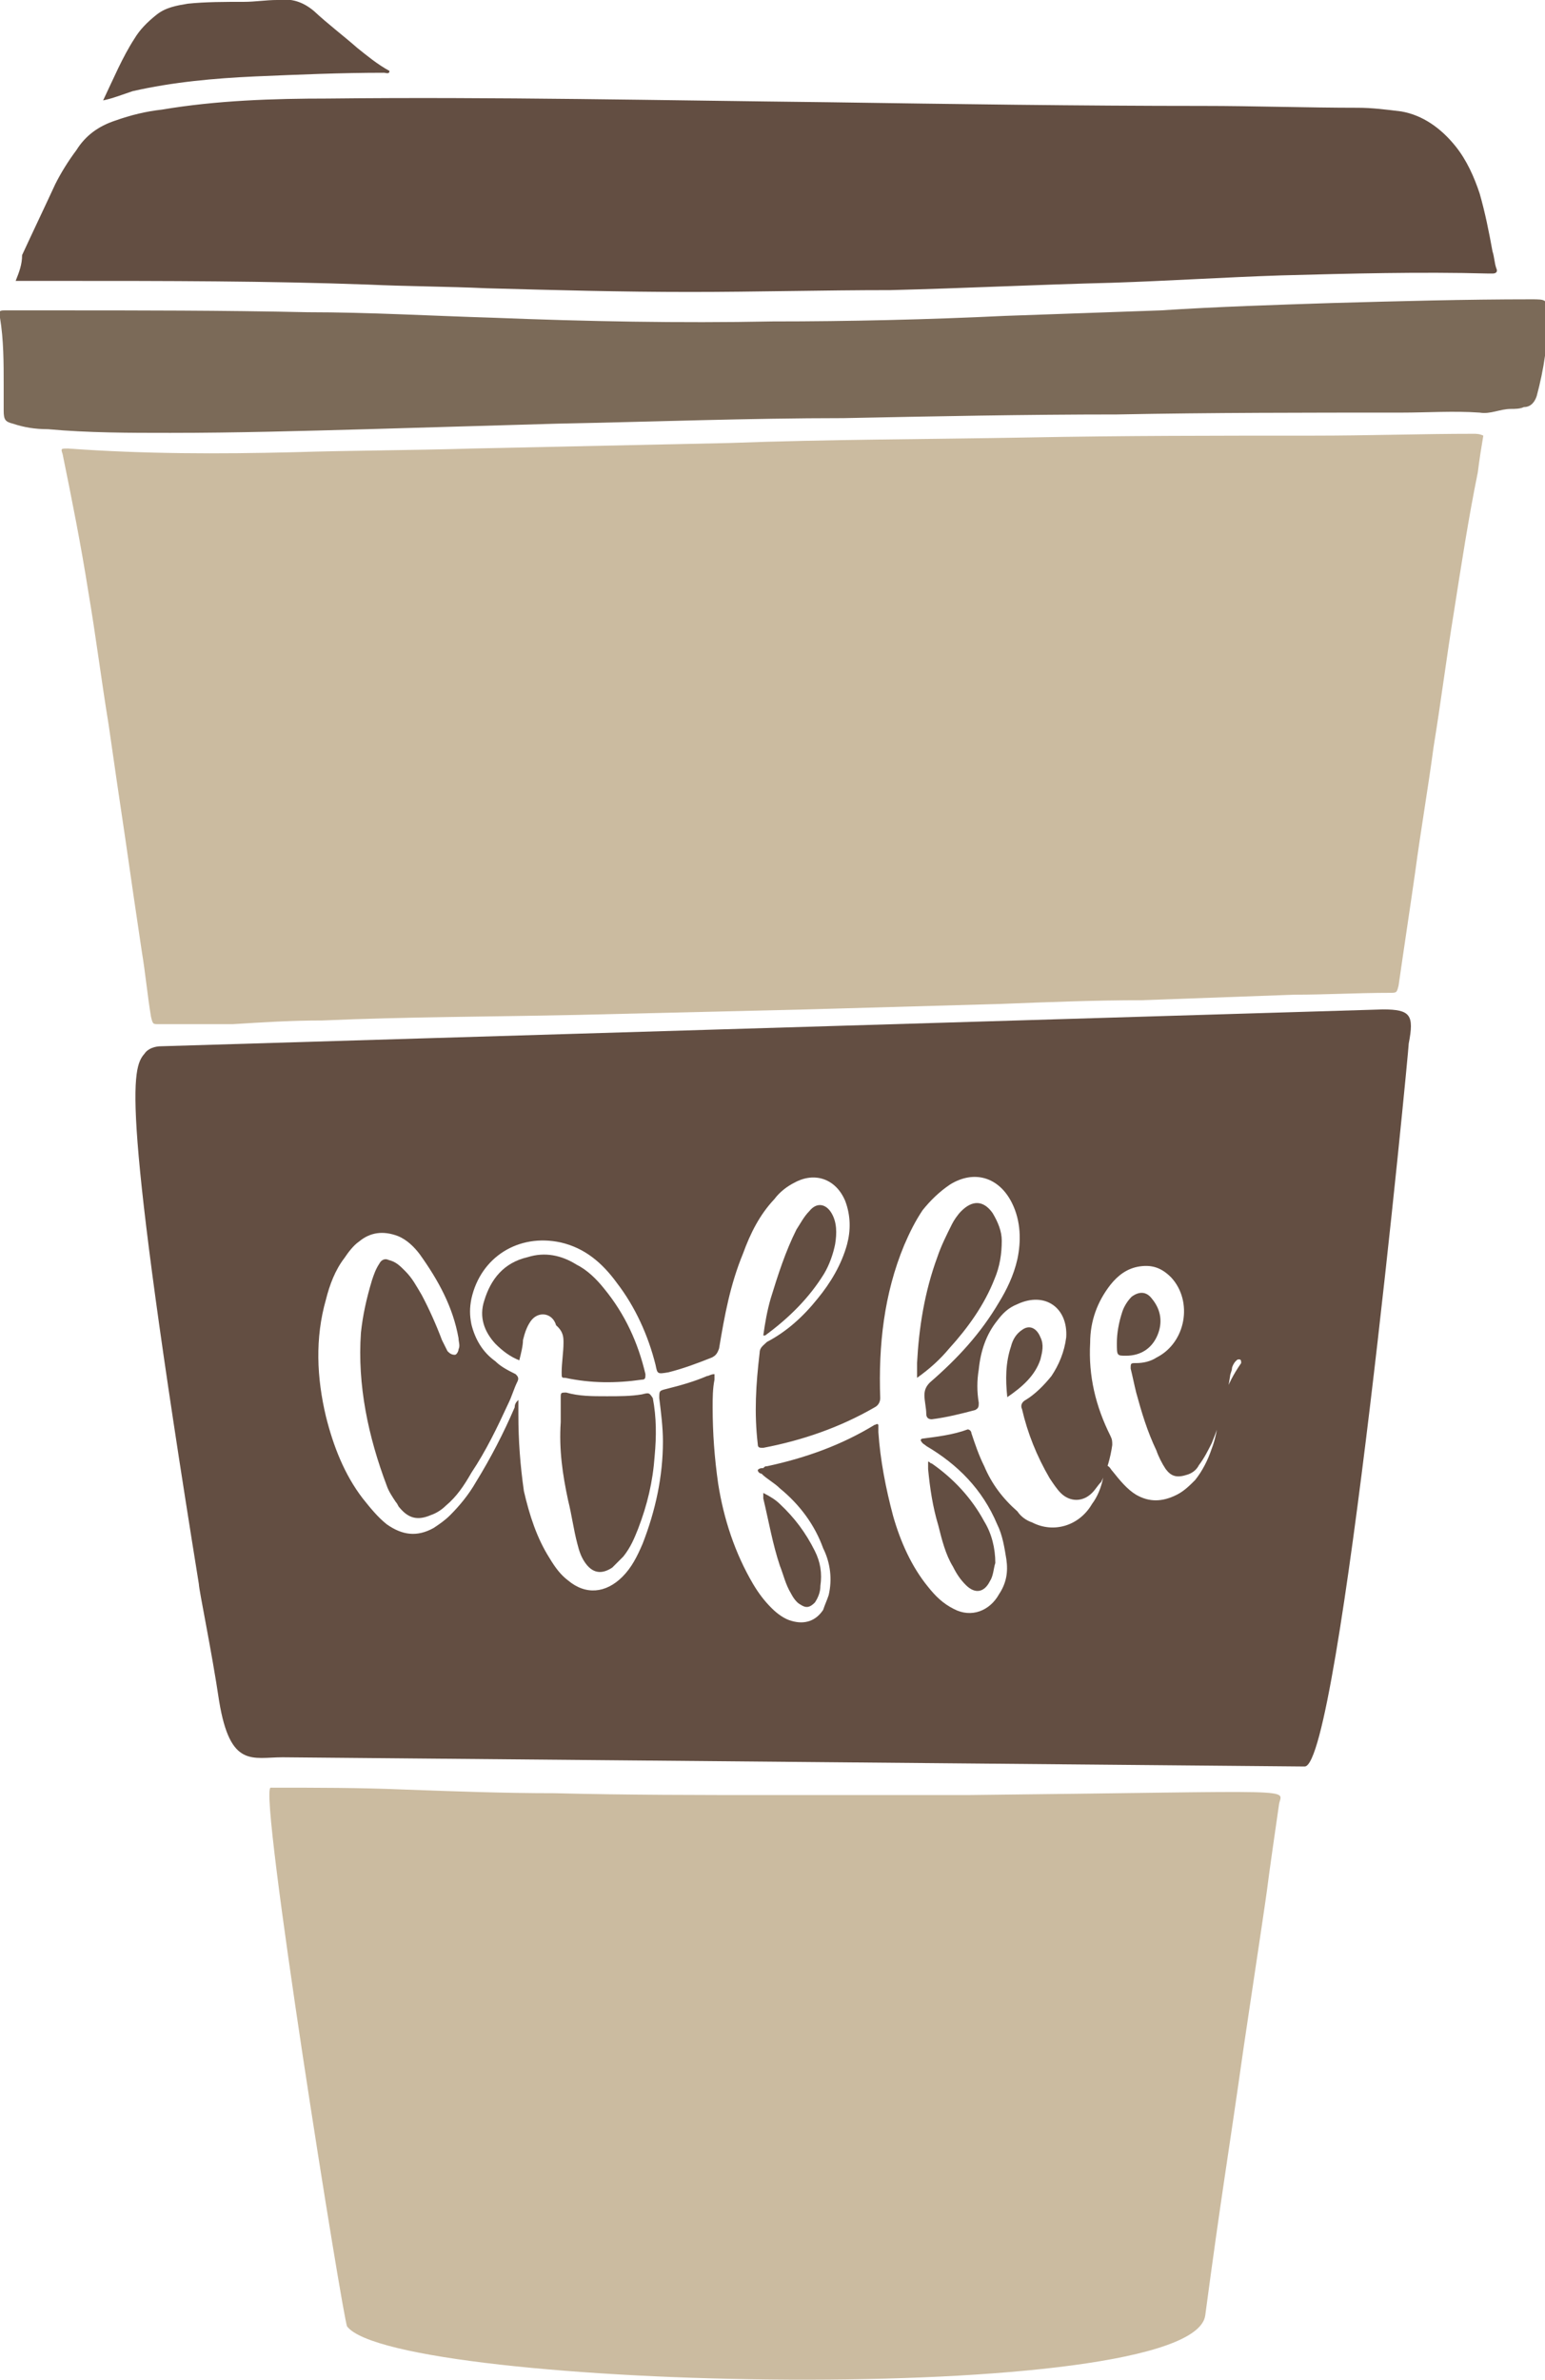 <?xml version="1.0" encoding="utf-8"?>
<!-- Generator: Adobe Illustrator 22.0.0, SVG Export Plug-In . SVG Version: 6.00 Build 0)  -->
<svg version="1.1" id="Calque_1" xmlns="http://www.w3.org/2000/svg" xmlns:xlink="http://www.w3.org/1999/xlink" x="0px" y="0px"
	 viewBox="0 0 167.8 258.4" style="enable-background:new 0 0 167.8 258.4;" xml:space="preserve">
<style type="text/css">
	.st0{fill:#CBBBA0;}
	.st1{fill:#634E42;}
	.st2{fill:#7B6A58;}
</style>

<g>
	<path class="st0" d="M161.1,47.3c-0.4-0.2-0.8-0.2-1-0.2c-5.7,0-11.5,0.2-17.4,0.2c-10.3,0-20.8,0-31.1,0.2
		c-10.9,0.2-21.6,0.2-32.4,0.6c-9.3,0.2-18.6,0.4-27.9,0.6c-6.5,0.2-12.9,0.2-19.4,0.4c-8.1,0.2-16.2,0.2-24.5-0.4
		c-0.8,0-0.8,0-0.6,0.6c1,4.9,2,9.9,2.8,15c0.8,4.7,1.4,9.5,2.2,14.4c0.6,4.2,1.2,8.3,1.8,12.3c0.6,4.2,1.2,8.3,1.8,12.3
		c0.4,2.4,0.6,4.7,1,7.1c0.2,0.8,0.2,0.8,0.8,0.8c2.8,0,5.3,0,8.1,0c3.2-0.2,6.3-0.4,9.7-0.4c9.1-0.4,18.2-0.4,27.5-0.6
		c8.3-0.2,16.6-0.4,25.1-0.6c7.1-0.2,14-0.4,21.2-0.6c5.1-0.2,10.3-0.4,15.2-0.4c5.5-0.2,11.1-0.4,16.6-0.6c3.4,0,6.9-0.2,10.3-0.2
		c0.8,0,0.8,0,1-0.8c0.6-4.2,1.2-8.1,1.8-12.3c0.6-4.5,1.4-9.1,2-13.6c0.8-4.9,1.4-9.7,2.2-14.6c0.8-5.1,1.6-10.3,2.6-15.2
		C160.7,49.7,160.9,48.5,161.1,47.3z"/>
	<path class="st0" d="M105.1,194.9c-7.1,0-14.2,0-21.2,0c-7.9,0-15.8,0-23.7-0.2c-5.5,0-10.9-0.2-16.4-0.4
		c-4.7-0.2-9.5-0.2-14.4-0.2c-1.4,0,7.9,58,8.3,58.5c5.3,6.9,91.8,8.9,93.2-1.2c1.8-13.5,2.4-16.6,4.2-29.3c4-26.7,1.4-9.5,3.8-26.1
		C139.1,194.1,142.7,194.5,105.1,194.9z"/>
	<path class="st1" d="M1.7,30.5c1.8,0,3.6,0,5.1,0c11.1,0,22.2,0,33.2,0.4c4.4,0.2,8.5,0.2,12.9,0.4c7.3,0.2,14.6,0.4,22,0.4
		c7.3,0,14.4-0.2,21.8-0.2c8.1-0.2,16-0.6,24.1-0.8c6.1-0.2,12.3-0.6,18.4-0.8c7.5-0.2,15-0.4,22.5-0.2c0.2,0,0.4,0,0.4,0
		c0.4,0,0.6-0.2,0.4-0.6c-0.2-0.6-0.2-1.2-0.4-1.8c-0.4-2.2-0.8-4.2-1.4-6.3c-0.6-1.8-1.4-3.6-2.6-5.1c-1.6-2-3.6-3.4-5.9-3.8
		c-1.6-0.2-3.2-0.4-4.7-0.4c-5.5,0-11.3-0.2-16.8-0.2c-13.6,0-27.1-0.2-40.7-0.4c-18.2-0.2-36.4-0.6-54.4-0.4
		c-5.9,0-12.1,0.2-18,1.2c-1.8,0.2-3.4,0.6-5.1,1.2c-1.8,0.6-3.2,1.6-4.2,3.2C7.4,17.5,6.6,18.8,6,20c-1.2,2.6-2.4,5.1-3.6,7.7
		C2.4,28.7,2.1,29.5,1.7,30.5z"/>
	<path class="st2" d="M83.9,34.9c-10.1,0.2-20.2,0-30.3-0.4c-6.7-0.2-13.5-0.6-20.2-0.6c-9.1-0.2-18.4-0.2-27.5-0.2
		c-1.8,0-3.6,0-5.3,0c-0.6,0-0.8,0-0.6,0.8c0.4,2.4,0.4,4.9,0.4,7.3c0,1,0,1.8,0,2.8s0.2,1.2,1,1.4c1.2,0.4,2.4,0.6,3.8,0.6
		c4.4,0.4,8.9,0.4,13.3,0.4c7.1,0,14.2-0.2,21.4-0.4c6.9-0.2,13.8-0.4,20.6-0.6c10.3-0.2,20.8-0.6,31.1-0.6
		c9.9-0.2,19.8-0.4,29.7-0.4c10.3-0.2,20.6-0.2,30.9-0.2c2.8,0,5.7-0.2,8.5,0c1.2,0.2,2.2-0.4,3.4-0.4c0.4,0,1,0,1.4-0.2
		c0.8,0,1.2-0.6,1.4-1.2c0.8-3,1.2-5.7,1.2-8.9c0-1.6-0.2-1.6-1.8-1.6c-7.1,0-14.4,0.2-21.6,0.4c-6.1,0.2-12.5,0.4-18.6,0.8
		c-5.7,0.2-11.3,0.4-17,0.6C100.8,34.7,92.2,34.9,83.9,34.9z"/>
	<path class="st1" d="M11.2,10.9c1-0.2,2-0.6,3.2-1c4.4-1,8.9-1.4,13.3-1.6c4.7-0.2,9.3-0.4,14-0.4c0.2,0,0.6,0.2,0.6-0.2
		C41,7,39.8,6,38.8,5.2c-1.6-1.4-3.2-2.6-4.7-4c-1.2-1-2.4-1.4-4-1.2c-1.2,0-2.4,0.2-3.6,0.2c-2,0-4.2,0-6.1,0.2
		c-1.2,0.2-2.4,0.4-3.4,1.2c-1,0.8-1.8,1.6-2.4,2.6C13.3,6.2,12.3,8.6,11.2,10.9z"/>
	<g>
		<path class="st1" d="M84.7,170c0.4,1,0.6,2,1.2,3c0.2,0.4,0.6,1,1,1.2c0.6,0.4,1,0.4,1.6-0.2c0.4-0.6,0.6-1.2,0.6-1.8
			c0.2-1.4,0-2.6-0.6-3.8c-1-2-2.2-3.6-3.8-5.1c-0.4-0.4-1-0.8-1.8-1.2c0,0.2,0,0.4,0,0.6C83.5,165.2,83.9,167.6,84.7,170z"/>
		<path class="st1" d="M103.1,146.4c2-2.2,3.8-4.7,4.9-7.5c0.6-1.4,0.8-2.8,0.8-4.2c0-1-0.4-2-1-3c-1-1.4-2.2-1.4-3.4-0.2
			c-0.4,0.4-0.8,1-1,1.4c-0.6,1.2-1.2,2.4-1.6,3.6c-1.4,3.8-2,7.7-2.2,11.5c0,0.4,0,1,0,1.6C101,148.6,102.1,147.6,103.1,146.4z"/>
		<path class="st1" d="M69.7,151.4c-1.2,0.2-2.4,0.2-3.8,0.2c-1.6,0-3,0-4.4-0.4c-0.6,0-0.6,0-0.6,0.6c0,0.8,0,1.8,0,2.6
			c-0.2,3,0.2,5.7,0.8,8.5c0.4,1.6,0.6,3.2,1,4.7c0.2,0.8,0.4,1.4,0.8,2c0.8,1.2,1.8,1.4,3,0.6c0.4-0.4,0.8-0.8,1.2-1.2
			c0.8-1,1.2-2,1.6-3c1-2.6,1.6-5.1,1.8-7.9c0.2-2.2,0.2-4.2-0.2-6.3C70.5,151.2,70.5,151.2,69.7,151.4z"/>
		<path class="st1" d="M61.2,145.8c0,1-0.2,2.2-0.2,3.2c0,0.6,0,0.6,0.4,0.6c2.8,0.6,5.5,0.6,8.3,0.2c0.4,0,0.4-0.2,0.4-0.6
			c-0.8-3.4-2.2-6.5-4.5-9.3c-0.8-1-1.8-2-3-2.6c-1.6-1-3.4-1.4-5.3-0.8c-2.6,0.6-4,2.4-4.7,4.7c-0.6,1.8,0,3.4,1.2,4.7
			c0.8,0.8,1.6,1.4,2.6,1.8c0.2-0.8,0.4-1.6,0.4-2.2c0.2-0.8,0.4-1.4,0.8-2c0.8-1.2,2.4-1,2.8,0.4C61.2,144.6,61.2,145.2,61.2,145.8
			z"/>
		<path class="st1" d="M89.5,138.3c0.6-1,1-2.2,1.2-3.2c0.2-1.2,0.2-2.4-0.4-3.4s-1.6-1.2-2.4-0.2c-0.6,0.6-1,1.4-1.4,2
			c-1.2,2.4-2,4.9-2.8,7.5c-0.4,1.4-0.6,2.6-0.8,4c0.2,0,0.2,0,0.2,0C85.7,143.1,87.9,140.9,89.5,138.3z"/>
		<path class="st1" d="M150.2,109.6l-132.7,4c-0.6,0-1.4,0.2-1.8,0.8c-1.4,1.6-2.6,4.9,5.9,57.6c0,0.6,1.4,7.3,2.2,12.7
			c1.2,7.3,3.6,6.1,6.9,6.1l111,1c3.8,0,11.3-77.7,11.3-78.5C153.6,110.2,153.2,109.6,150.2,109.6z M132.4,153.9
			c-0.2,1.2-0.4,2.4-0.8,3.4c-0.4,1.2-1,2.4-1.8,3.4c-0.6,0.6-1.2,1.2-2,1.6c-1.6,0.8-3,0.8-4.4,0c-1-0.6-1.8-1.6-2.6-2.6
			c-0.2-0.2-0.2-0.4-0.6-0.6c-0.2,0.4-0.2,0.8-0.4,1.4c-0.2,1-0.6,2-1.2,2.8c-1.4,2.4-4.2,3.2-6.5,2c-0.6-0.2-1.2-0.6-1.6-1.2
			c-1.6-1.4-2.8-3-3.6-4.9c-0.6-1.2-1-2.4-1.4-3.6c0-0.2-0.2-0.4-0.4-0.4c-1.6,0.6-3.4,0.8-4.9,1c0,0-0.2,0-0.2,0.2
			c0.2,0.4,0.4,0.4,0.6,0.6c3.4,2,6.1,4.7,7.7,8.5c0.6,1.2,0.8,2.6,1,3.8c0.2,1.4,0,2.6-0.8,3.8c-1,1.8-3,2.6-4.9,1.6
			c-1.2-0.6-2-1.4-2.8-2.4c-1.8-2.2-3-4.9-3.8-7.7c-0.8-3-1.4-6.1-1.6-9.1c0-0.2,0-0.4,0-0.6c0-0.2,0-0.2,0-0.2
			c-0.2-0.2-0.2,0-0.4,0c-3.6,2.2-7.5,3.6-11.7,4.5c-0.2,0-0.2,0-0.4,0.2c-0.2,0-0.4,0-0.6,0.2c0,0.2,0.2,0.4,0.4,0.4
			c0.6,0.6,1.4,1,2,1.6c2.2,1.8,3.8,4,4.7,6.5c0.8,1.6,1,3.4,0.6,5.1c-0.2,0.6-0.4,1-0.6,1.6c-0.8,1.2-2,1.6-3.4,1.2
			c-0.8-0.2-1.6-0.8-2.2-1.4c-0.8-0.8-1.4-1.6-2-2.6c-2-3.4-3.2-7.1-3.8-10.9c-0.4-2.8-0.6-5.5-0.6-8.3c0-1,0-2,0.2-3
			c0-0.2,0-0.4,0-0.6c-0.4,0-0.6,0.2-0.8,0.2c-1.4,0.6-2.8,1-4.4,1.4c-0.8,0.2-0.8,0.2-0.8,1c0.2,1.6,0.4,3.2,0.4,4.7
			c0,3.8-0.8,7.5-2.2,11.1c-0.6,1.4-1.2,2.6-2.2,3.6c-1.8,1.8-4,2-5.9,0.4c-0.8-0.6-1.4-1.4-2-2.4c-1.4-2.2-2.2-4.7-2.8-7.3
			c-0.4-2.8-0.6-5.5-0.6-8.3c0-0.2,0-0.6,0-0.8c0-0.2,0-0.6,0-0.8c-0.2,0.2-0.4,0.4-0.4,0.8c-1.2,2.8-2.6,5.5-4.2,8.1
			c-0.8,1.4-1.8,2.6-2.8,3.6c-0.6,0.6-1.2,1-1.8,1.4c-1.8,1-3.4,0.8-5.1-0.4c-1-0.8-1.8-1.8-2.6-2.8c-2-2.6-3.2-5.7-4-8.9
			c-1-4.2-1.2-8.5,0-12.7c0.4-1.6,1-3.2,2-4.5c0.4-0.6,1-1.4,1.6-1.8c1.2-1,2.6-1.2,4.2-0.6c1,0.4,1.8,1.2,2.4,2
			c2,2.8,3.6,5.7,4.2,9.1c0,0.4,0.2,0.8,0,1.2c0,0.2-0.2,0.6-0.4,0.6c-0.4,0-0.6-0.2-0.8-0.4c-0.2-0.4-0.4-0.8-0.6-1.2
			c-0.6-1.6-1.4-3.4-2.2-4.9c-0.6-1-1-1.8-1.8-2.6c-0.6-0.6-1-1-1.8-1.2c-0.4-0.2-0.8,0-1,0.4c-0.4,0.6-0.6,1.2-0.8,1.8
			c-0.6,2-1,3.8-1.2,5.7c-0.4,5.7,0.8,11.3,2.8,16.6c0.2,0.6,0.6,1.2,1,1.8c0.2,0.2,0.2,0.4,0.4,0.6c1,1.2,2,1.4,3.4,0.8
			c0.6-0.2,1.2-0.6,1.6-1c1.2-1,2-2.2,2.8-3.6c1.6-2.4,2.8-4.9,4-7.5c0.4-0.8,0.6-1.6,1-2.4c0.2-0.4,0-0.6-0.2-0.8
			c-0.8-0.4-1.6-0.8-2.2-1.4c-1.4-1-2.2-2.4-2.6-4c-0.2-1-0.2-1.8,0-2.8c1-4.5,5.1-7.1,9.7-6.1c2.6,0.6,4.5,2.2,6.1,4.4
			c2,2.6,3.4,5.7,4.2,8.9c0.2,1,0.2,1,1.4,0.8c1.6-0.4,3.2-1,4.7-1.6c0.4-0.2,0.6-0.4,0.8-1c0.6-3.6,1.2-6.9,2.6-10.3
			c0.8-2.2,1.8-4.2,3.4-5.9c0.6-0.8,1.4-1.4,2.2-1.8c2.2-1.2,4.5-0.4,5.5,2c0.6,1.6,0.6,3.2,0.2,4.7c-0.6,2.2-1.8,4.2-3.2,5.9
			c-1.6,2-3.4,3.6-5.5,4.7c-0.4,0.4-0.8,0.6-0.8,1.2c-0.4,3.4-0.6,6.5-0.2,9.9c0,0.4,0.2,0.4,0.6,0.4c4.2-0.8,8.3-2.2,12.1-4.4
			c0.4-0.2,0.6-0.6,0.6-1c-0.2-5.7,0.4-11.3,2.6-16.6c0.6-1.4,1.2-2.6,2-3.8c0.8-1,1.8-2,3-2.8c2.6-1.6,5.3-0.8,6.7,2
			c1,2,1,4.2,0.6,6.1c-0.4,1.8-1.2,3.4-2,4.7c-2,3.4-4.5,6.1-7.5,8.7c-0.4,0.4-0.6,0.8-0.6,1.4c0,0.6,0.2,1.4,0.2,2
			c0,0.4,0.2,0.6,0.6,0.6c1.6-0.2,3.2-0.6,4.7-1c0.4-0.2,0.4-0.4,0.4-0.8c-0.2-1.2-0.2-2.4,0-3.6c0.2-2,0.8-3.8,2-5.3
			c0.6-0.8,1.2-1.4,2.2-1.8c3-1.4,5.5,0.4,5.3,3.6c-0.2,1.6-0.8,3-1.6,4.2c-0.8,1-1.8,2-2.8,2.6c-0.4,0.2-0.6,0.6-0.4,1
			c0.6,2.6,1.6,5.1,3,7.5c0.4,0.6,0.8,1.2,1.2,1.6c1,1,2.4,1,3.4,0c0.4-0.4,0.6-0.8,1-1.2c0.6-1.2,1-2.6,1.2-4c0-0.4,0-0.6-0.2-1
			c-1.6-3.2-2.4-6.5-2.2-10.1c0-2.4,0.8-4.5,2.2-6.3c0.8-1,1.8-1.8,3.2-2c1.4-0.2,2.4,0.2,3.4,1.2c2.4,2.6,1.6,7.1-1.6,8.7
			c-0.6,0.4-1.4,0.6-2.2,0.6c-0.6,0-0.6,0-0.6,0.6c0.2,0.8,0.4,1.8,0.6,2.6c0.6,2.2,1.2,4.2,2.2,6.3c0.2,0.6,0.6,1.4,1,2
			c0.6,0.8,1.2,1,2.4,0.6c0.6-0.2,1-0.6,1.2-1c0.6-0.8,1-1.6,1.4-2.4c1-2.4,1.6-4.7,2-7.3c0-0.2,0.2-0.6,0.2-0.8
			c0-0.2,0.2-0.6,0.4-0.8c0.2-0.2,0.2-0.2,0.4-0.2c0.2,0,0.2,0.2,0.2,0.4C133,150.6,132.8,152.2,132.4,153.9z"/>
		<path class="st1" d="M122.3,147.2c1.6,0,2.8-0.8,3.4-2.2c0.6-1.4,0.4-2.8-0.6-4c-0.6-0.8-1.4-0.8-2.2-0.2c-0.4,0.4-0.8,1-1,1.6
			c-0.4,1.2-0.6,2.4-0.6,3.4C121.3,147.2,121.3,147.2,122.3,147.2z"/>
		<path class="st1" d="M101.9,165.6c0.4,1.6,0.8,3.2,1.6,4.5c0.4,0.8,0.8,1.4,1.4,2c1,1,2,0.8,2.6-0.4c0.4-0.6,0.4-1.4,0.6-2
			c0-1.6-0.4-3.2-1.2-4.5c-1.4-2.6-3.4-4.7-5.7-6.3c-0.2,0-0.2-0.2-0.4-0.2c0,0.4,0,0.6,0,0.8C101,161.6,101.3,163.6,101.9,165.6z"
			/>
		<path class="st1" d="M113,147.6c0.2-0.8,0.4-1.6,0-2.4c-0.4-1-1.2-1.4-2-0.8c-0.6,0.4-1,1-1.2,1.8c-0.6,1.8-0.6,3.6-0.4,5.5
			C111,150.6,112.4,149.4,113,147.6z"/>
	</g>
</g>
</svg>

